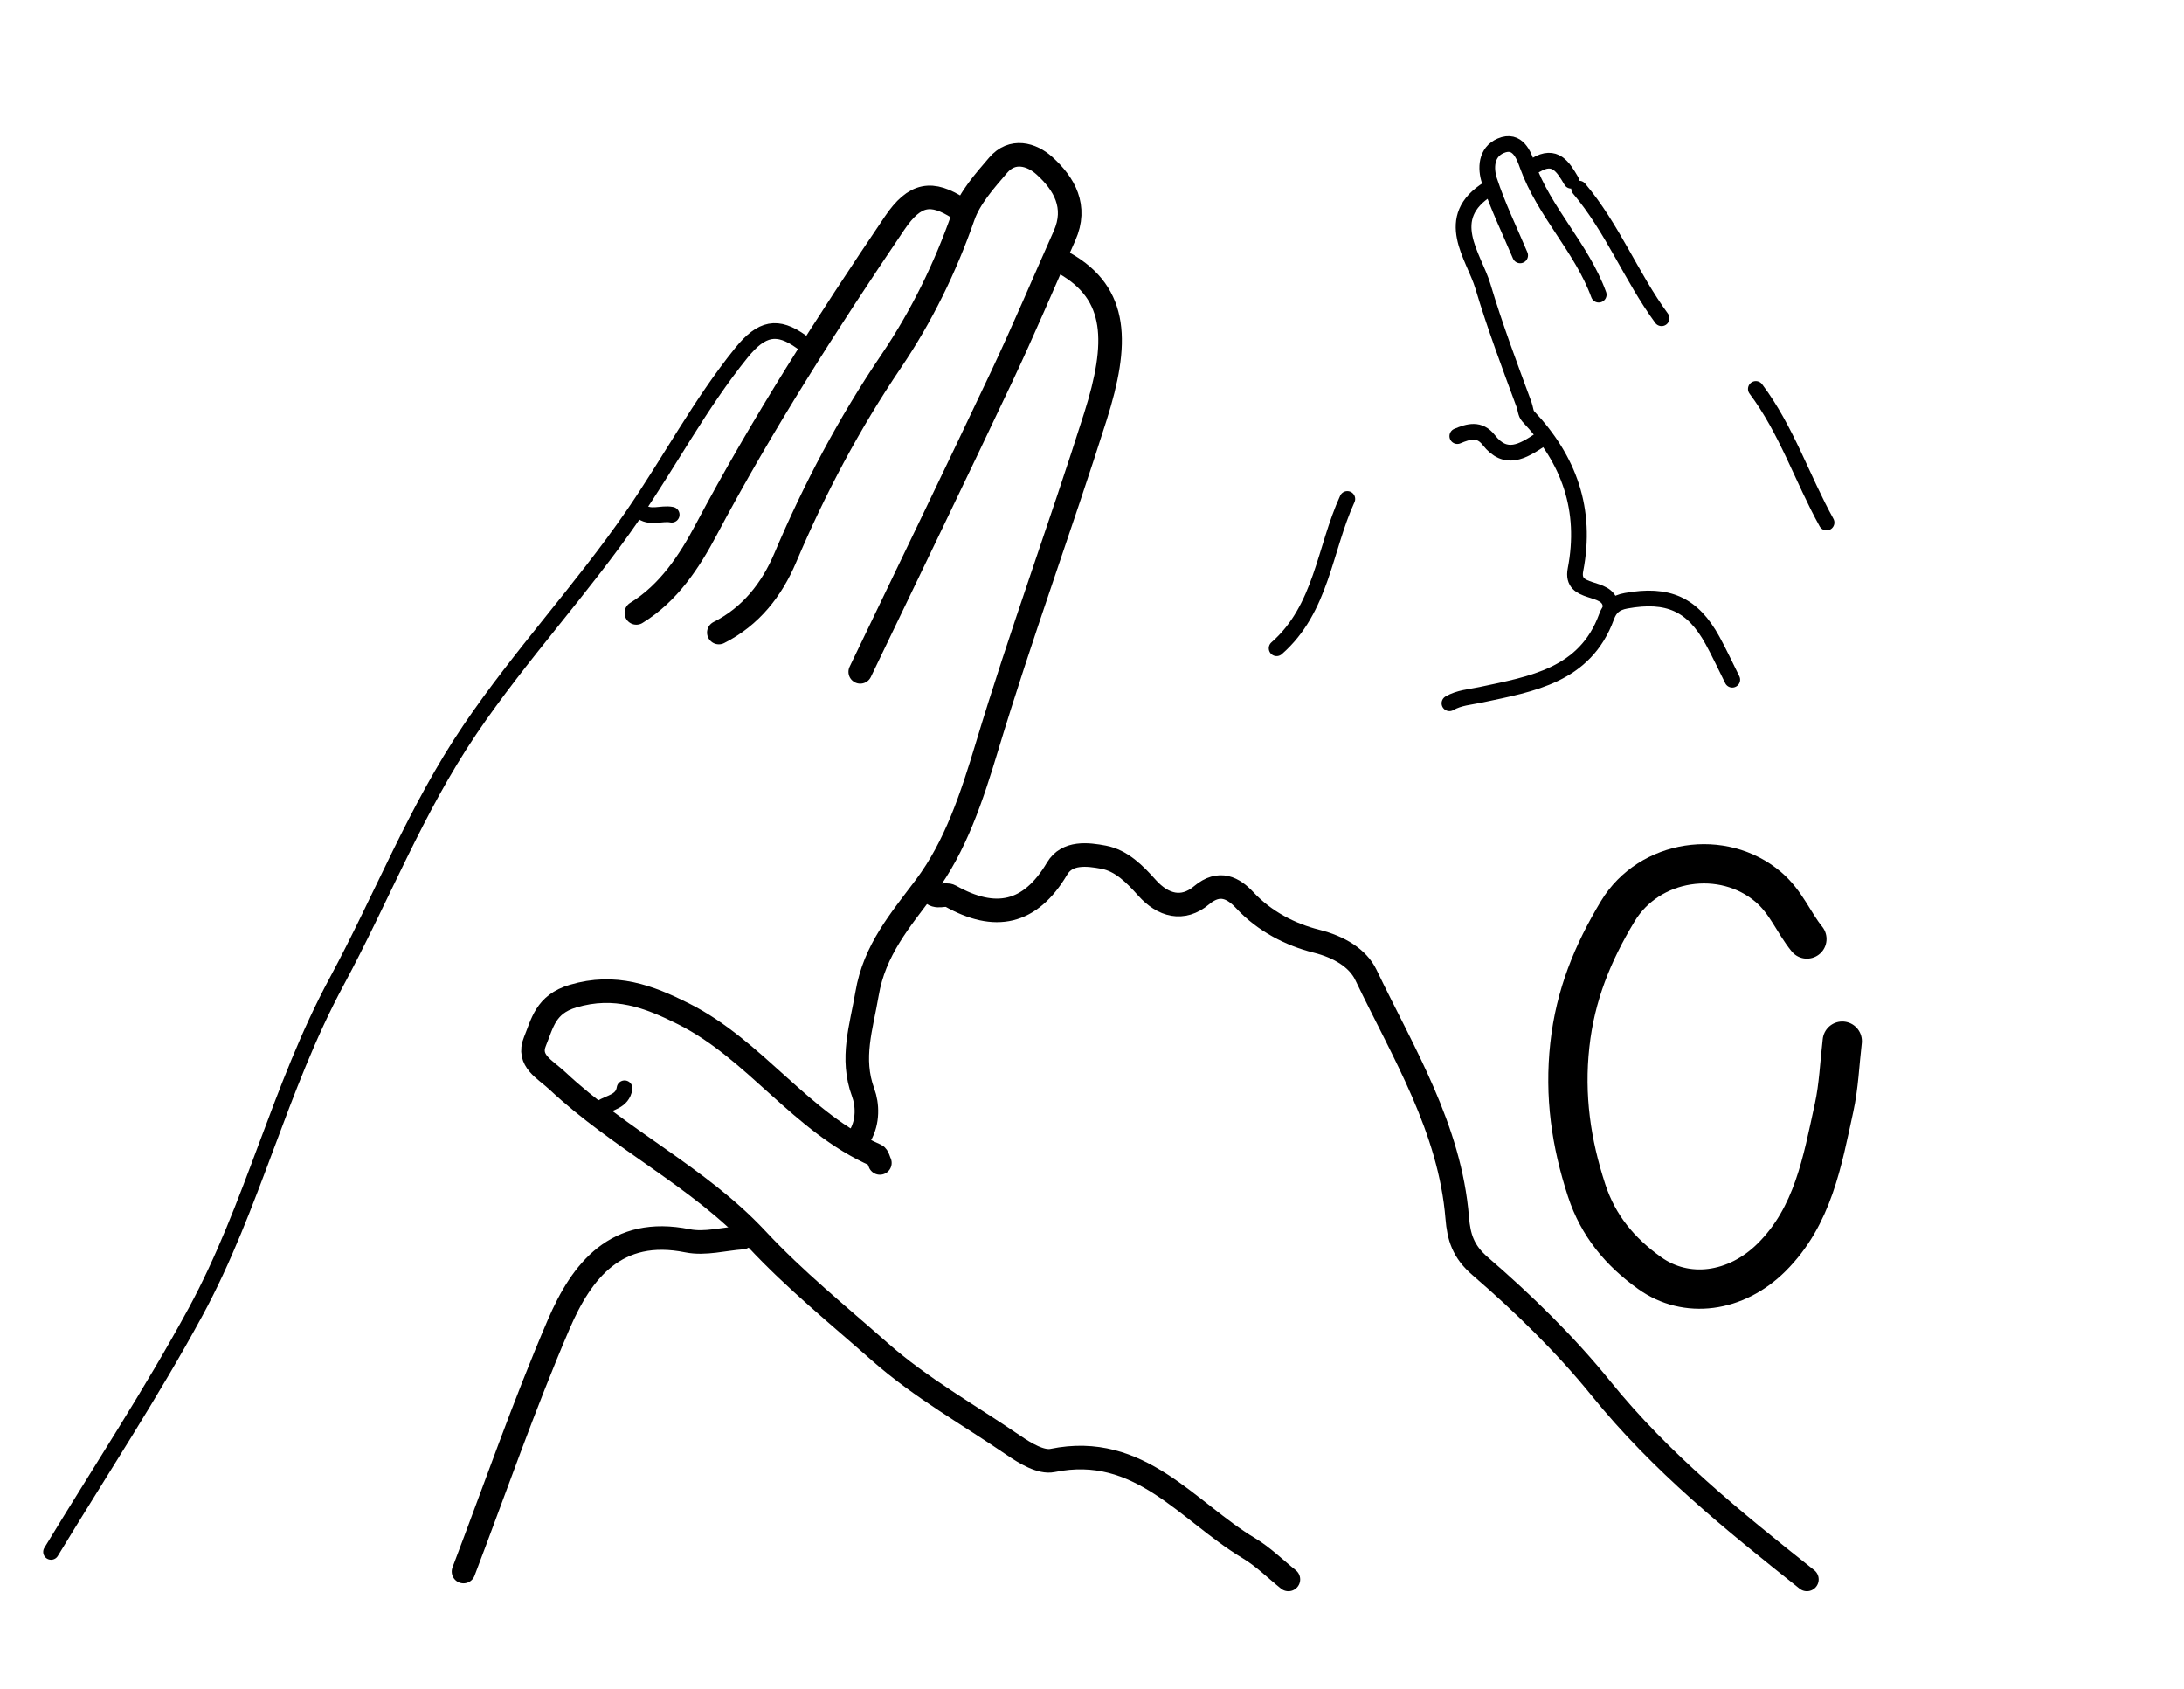 <svg version="1.1" id="Layer_1" xmlns="http://www.w3.org/2000/svg" xmlns:xlink="http://www.w3.org/1999/xlink" x="0px" y="0px"
	 width="100%" viewBox="0 0 278 215" enable-background="new 0 0 278 215" xml:space="preserve">
<path fill="none" opacity="1" stroke="#000000" stroke-linecap="round" stroke-linejoin="round" stroke-width="3"
	d="
M230,201 
	C220.643,193.566 211.419,186.142 203.774,176.683 
	C199.261,171.1 193.913,165.886 188.392,161.125 
	C186.238,159.267 185.688,157.428 185.491,155.001 
	C184.566,143.594 178.638,134.016 173.862,124.066 
	C172.846,121.95 170.479,120.51 167.556,119.777 
	C164.288,118.956 160.985,117.284 158.439,114.557 
	C157.037,113.054 155.245,112.003 152.947,113.936 
	C150.559,115.945 148.032,115.25 146.01,112.991 
	C144.454,111.251 142.762,109.521 140.483,109.09 
	C138.449,108.705 135.831,108.39 134.56,110.536 
	C131.117,116.35 126.658,117.224 120.982,114.031 
	C120.278,113.635 119.181,114.429 118.5,113.5 
"/>
<path fill="none" opacity="1" stroke="#000000" stroke-linecap="round" stroke-linejoin="round" stroke-width="2"
	d="
M102,43.5 
	C98.963,41.316 96.95,41.71 94.373,44.897 
	C89.125,51.387 85.262,58.73 80.571,65.549 
	C74.078,74.985 66.248,83.348 59.804,92.867 
	C52.931,103.02 48.582,114.293 42.851,124.92 
	C35.561,138.435 32.173,153.539 24.899,166.945 
	C19.235,177.385 12.667,187.333 6.5,197.5 
"/>
<path fill="none" opacity="1" stroke="#000000" stroke-linecap="round" stroke-linejoin="round" stroke-width="5"
	d="
M230,119.5 
	C228.281,117.374 227.368,114.826 225.097,112.887 
	C219.333,107.967 209.943,109.324 205.932,115.959 
	C202.716,121.281 200.52,126.658 199.825,132.981 
	C199.112,139.468 199.983,145.456 201.966,151.511 
	C203.435,155.999 206.212,159.321 209.987,162.019 
	C214.644,165.346 220.955,164.543 225.51,160.01 
	C230.792,154.753 231.962,147.789 233.454,140.99 
	C234.063,138.217 234.167,135.333 234.5,132.5 
"/>
<path fill="none" opacity="1" stroke="#000000" stroke-linecap="round" stroke-linejoin="round" stroke-width="3"
	d="
M135.5,33.5 
	C142.385,37.385 142.373,43.724 139.443,52.982 
	C134.993,67.05 129.885,80.915 125.628,95.039 
	C123.719,101.372 121.643,107.703 117.79,112.842 
	C114.568,117.14 111.306,120.898 110.365,126.477 
	C109.65,130.71 108.251,134.66 109.872,139.047 
	C110.437,140.577 110.517,142.744 109.5,144.5 
"/>
<path fill="none" opacity="1" stroke="#000000" stroke-linecap="round" stroke-linejoin="round" stroke-width="3"
	d="
M112,148 
	C111.833,147.667 111.75,147.142 111.488,147.028 
	C101.959,142.868 96.171,133.62 86.991,129.018 
	C82.583,126.809 78.301,125.184 72.933,126.773 
	C69.424,127.811 69.031,130.258 68.092,132.538 
	C67.076,135.004 69.379,136.075 70.953,137.55 
	C78.872,144.979 88.96,149.79 96.314,157.673 
	C101.214,162.925 106.674,167.333 111.982,172.021 
	C117.222,176.649 123.308,180.038 129.033,183.952 
	C130.479,184.941 132.505,186.168 133.973,185.867 
	C145.079,183.588 151.115,192.331 158.978,197.036 
	C160.793,198.122 162.333,199.667 164,201 
"/>
<path fill="none" opacity="1" stroke="#000000" stroke-linecap="round" stroke-linejoin="round" stroke-width="3"
	d="
M94.5,157.5 
	C92.167,157.667 89.728,158.355 87.518,157.909 
	C78.441,156.075 74.053,161.701 71.112,168.548 
	C66.682,178.863 63,189.5 59,200 
"/>
<path fill="none" opacity="1" stroke="#000000" stroke-linecap="round" stroke-linejoin="round" stroke-width="3"
	d="
M109.5,85.5 
	C115.5,73 121.554,60.525 127.476,47.989 
	C130.28,42.054 132.828,35.997 135.502,30.001 
	C137.151,26.303 135.485,23.379 132.93,21.078 
	C131.305,19.615 128.851,18.915 127.043,21.037 
	C125.342,23.032 123.444,25.139 122.607,27.537 
	C120.319,34.093 117.299,40.267 113.443,45.961 
	C108.089,53.865 103.673,62.209 99.957,70.982 
	C98.242,75.029 95.575,78.445 91.5,80.5 
"/>
<path fill="none" opacity="1" stroke="#000000" stroke-linecap="round" stroke-linejoin="round" stroke-width="2"
	d="
M189.5,24 
	C183.449,27.709 187.624,32.629 188.755,36.424 
	C190.26,41.473 192.153,46.505 193.998,51.501 
	C194.18,51.995 194.193,52.633 194.521,52.98 
	C199.741,58.508 202.02,64.872 200.542,72.508 
	C199.892,75.862 204.624,74.376 205,77 
"/>
<path fill="none" opacity="1" stroke="#000000" stroke-linecap="round" stroke-linejoin="round" stroke-width="3"
	d="
M122,26.5 
	C118.624,24.329 116.468,24.554 113.863,28.407 
	C105.294,41.08 97.057,53.903 89.879,67.436 
	C87.758,71.432 85.127,75.466 81,78 
"/>
<path fill="none" opacity="1" stroke="#000000" stroke-linecap="round" stroke-linejoin="round" stroke-width="2"
	d="
M220.5,86.5 
	C219.667,84.833 218.885,83.139 217.99,81.505 
	C215.445,76.858 212.274,75.498 206.991,76.452 
	C205.626,76.699 204.933,77.291 204.492,78.497 
	C201.761,85.974 194.965,87.041 188.483,88.421 
	C187.119,88.711 185.738,88.783 184.5,89.5 
"/>
<path fill="none" opacity="1" stroke="#000000" stroke-linecap="round" stroke-linejoin="round" stroke-width="2"
	d="
M171.5,63.5 
	C168.577,69.87 168.247,77.468 162.5,82.5 
"/>
<path fill="none" opacity="1" stroke="#000000" stroke-linecap="round" stroke-linejoin="round" stroke-width="2"
	d="
M223.5,49.5 
	C227.402,54.689 229.393,60.89 232.5,66.5 
"/>
<path fill="none" opacity="1" stroke="#000000" stroke-linecap="round" stroke-linejoin="round" stroke-width="2"
	d="
M193.5,32.5 
	C192.167,29.333 190.646,26.228 189.583,22.973 
	C189.091,21.464 189.113,19.371 191.022,18.551 
	C193.197,17.618 193.97,19.788 194.416,21.03 
	C196.573,27.024 201.333,31.546 203.5,37.5 
"/>
<path fill="none" opacity="1" stroke="#000000" stroke-linecap="round" stroke-linejoin="round" stroke-width="2"
	d="
M201,24 
	C205.249,29.023 207.636,35.231 211.5,40.5 
"/>
<path fill="none" opacity="1" stroke="#000000" stroke-linecap="round" stroke-linejoin="round" stroke-width="2"
	d="
M196,56 
	C193.833,57.435 191.659,58.764 189.503,55.998 
	C188.323,54.483 186.93,54.895 185.5,55.5 
"/>
<path fill="none" opacity="1" stroke="#000000" stroke-linecap="round" stroke-linejoin="round" stroke-width="2"
	d="
M200,23 
	C198.978,21.257 197.949,19.531 195.5,21 
"/>
<path fill="none" opacity="1" stroke="#000000" stroke-linecap="round" stroke-linejoin="round" stroke-width="2"
	d="
M81.5,65 
	C82.722,66.058 84.179,65.232 85.5,65.5 
"/>
<path fill="none" opacity="1" stroke="#000000" stroke-linecap="round" stroke-linejoin="round" stroke-width="2"
	d="
M79.5,138.5 
	C79.233,140.213 77.592,140.277 76.5,141 
"/>
</svg>